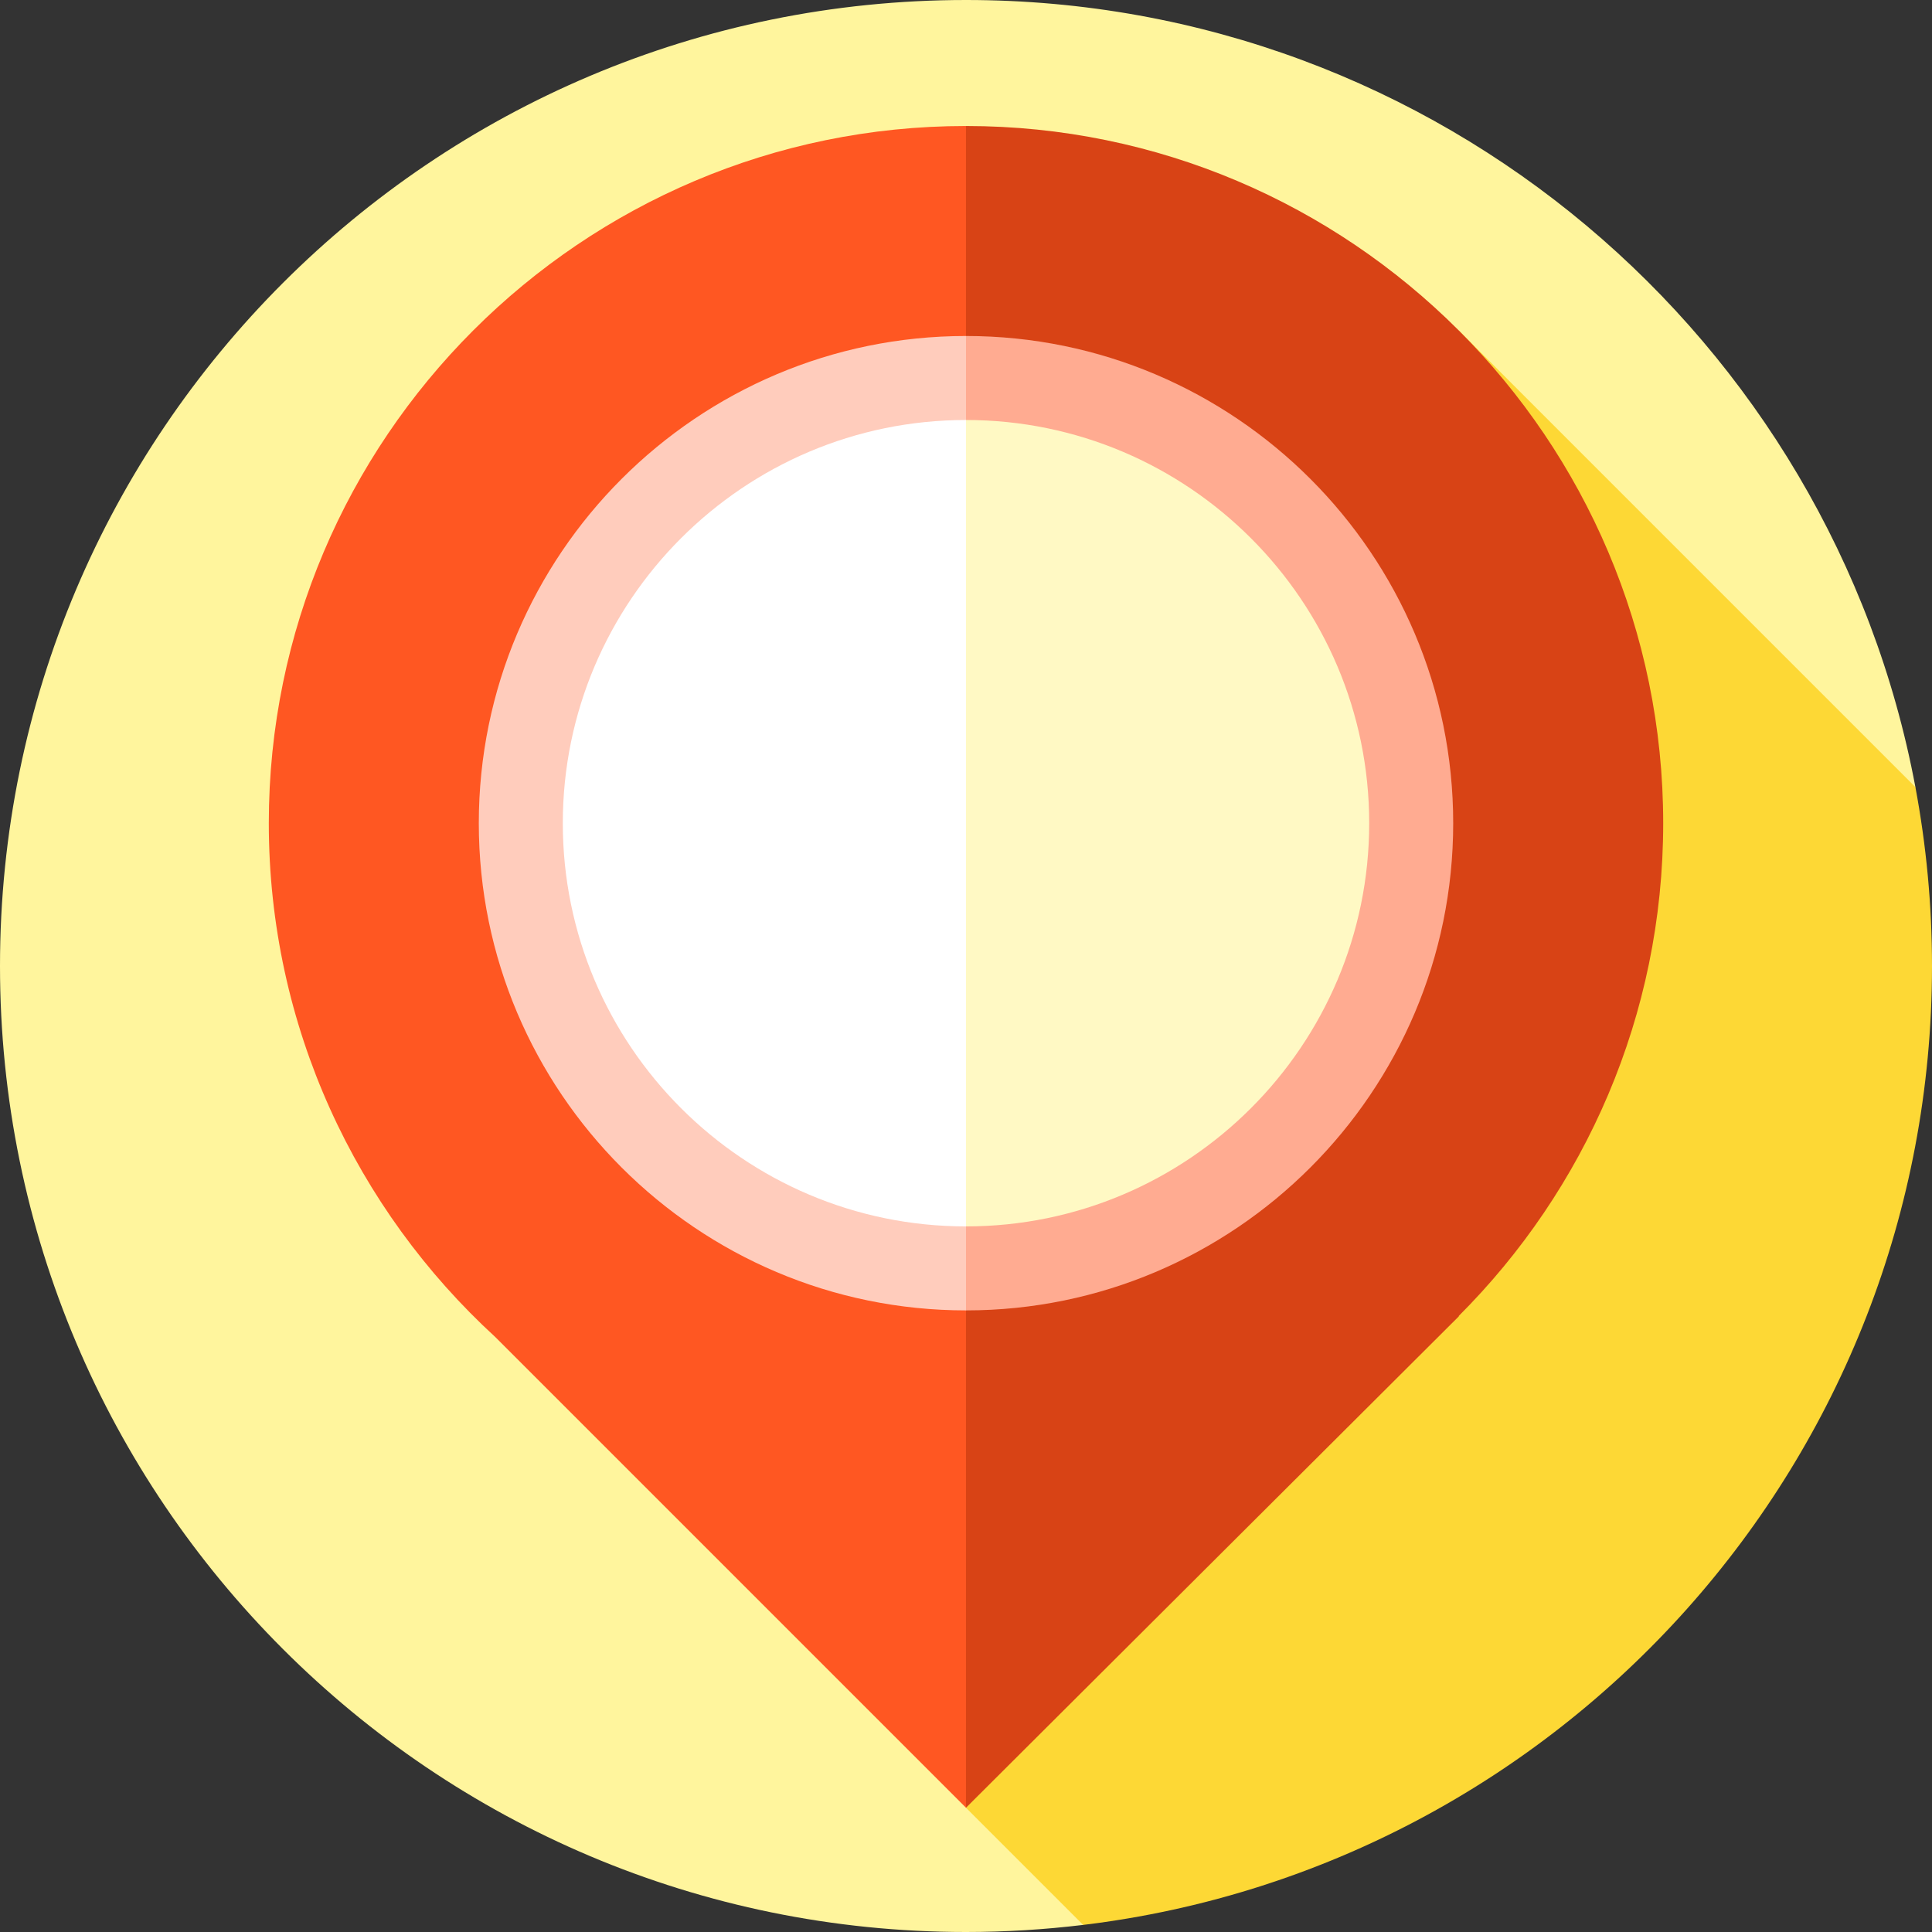<?xml version="1.0" encoding="iso-8859-1"?>
<!-- Generator: Adobe Illustrator 19.0.0, SVG Export Plug-In . SVG Version: 6.00 Build 0)  -->
<svg xmlns="http://www.w3.org/2000/svg" xmlns:xlink="http://www.w3.org/1999/xlink" version="1.1" id="Layer_1" x="0px" y="0px" viewBox="0 0 512 512" style="enable-background:new 0 0 512 512;" xml:space="preserve">
<rect x="0" y="0" width="512" height="512" fill="#333333" stroke="none"/>
<path style="fill:#FFF59D;" d="M507.599,208.58C485.359,89.854,381.181,0,256,0C114.616,0,0,114.616,0,256s114.616,256,256,256  c10.512,0,20.871-0.648,31.049-1.879L507.599,208.58z"/>
<path style="fill:#FDD835;" d="M256,479.072l31.049,31.049C413.789,494.796,512,386.874,512,256c0-16.205-1.523-32.051-4.402-47.42  L386.588,87.569L256,479.072z"/>
<path style="fill:#D84315;" d="M440.765,218.157c0-101.88-82.885-184.765-184.765-184.765l-61.588,184.765L256,479.072  l130.649-130.266h-0.124C420.018,315.344,440.765,269.128,440.765,218.157z"/>
<path style="fill:#FF5722;" d="M256,33.391c-101.88,0-184.765,82.885-184.765,184.765c0,53.85,23.162,102.389,60.04,136.19  L256,479.072v-76.15V33.391z"/>
<path style="fill:#FFAB91;" d="M256,89.043l-43.038,129.113L256,347.27c71.194,0,129.113-57.919,129.113-129.113  S327.194,89.043,256,89.043z"/>
<path style="fill:#FFCCBC;" d="M126.887,218.157c0,71.194,57.919,129.113,129.113,129.113V89.043  C184.806,89.043,126.887,146.964,126.887,218.157z"/>
<path style="fill:#FFF9C4;" d="M256,111.304l-35.617,106.852L256,325.009c58.919,0,106.852-47.933,106.852-106.852  S314.919,111.304,256,111.304z"/>
<path style="fill:#FFFFFF;" d="M149.148,218.157c0,58.919,47.933,106.852,106.852,106.852V111.304  C197.081,111.304,149.148,159.239,149.148,218.157z"/>
<g>
</g>
<g>
</g>
<g>
</g>
<g>
</g>
<g>
</g>
<g>
</g>
<g>
</g>
<g>
</g>
<g>
</g>
<g>
</g>
<g>
</g>
<g>
</g>
<g>
</g>
<g>
</g>
<g>
</g>
</svg>
